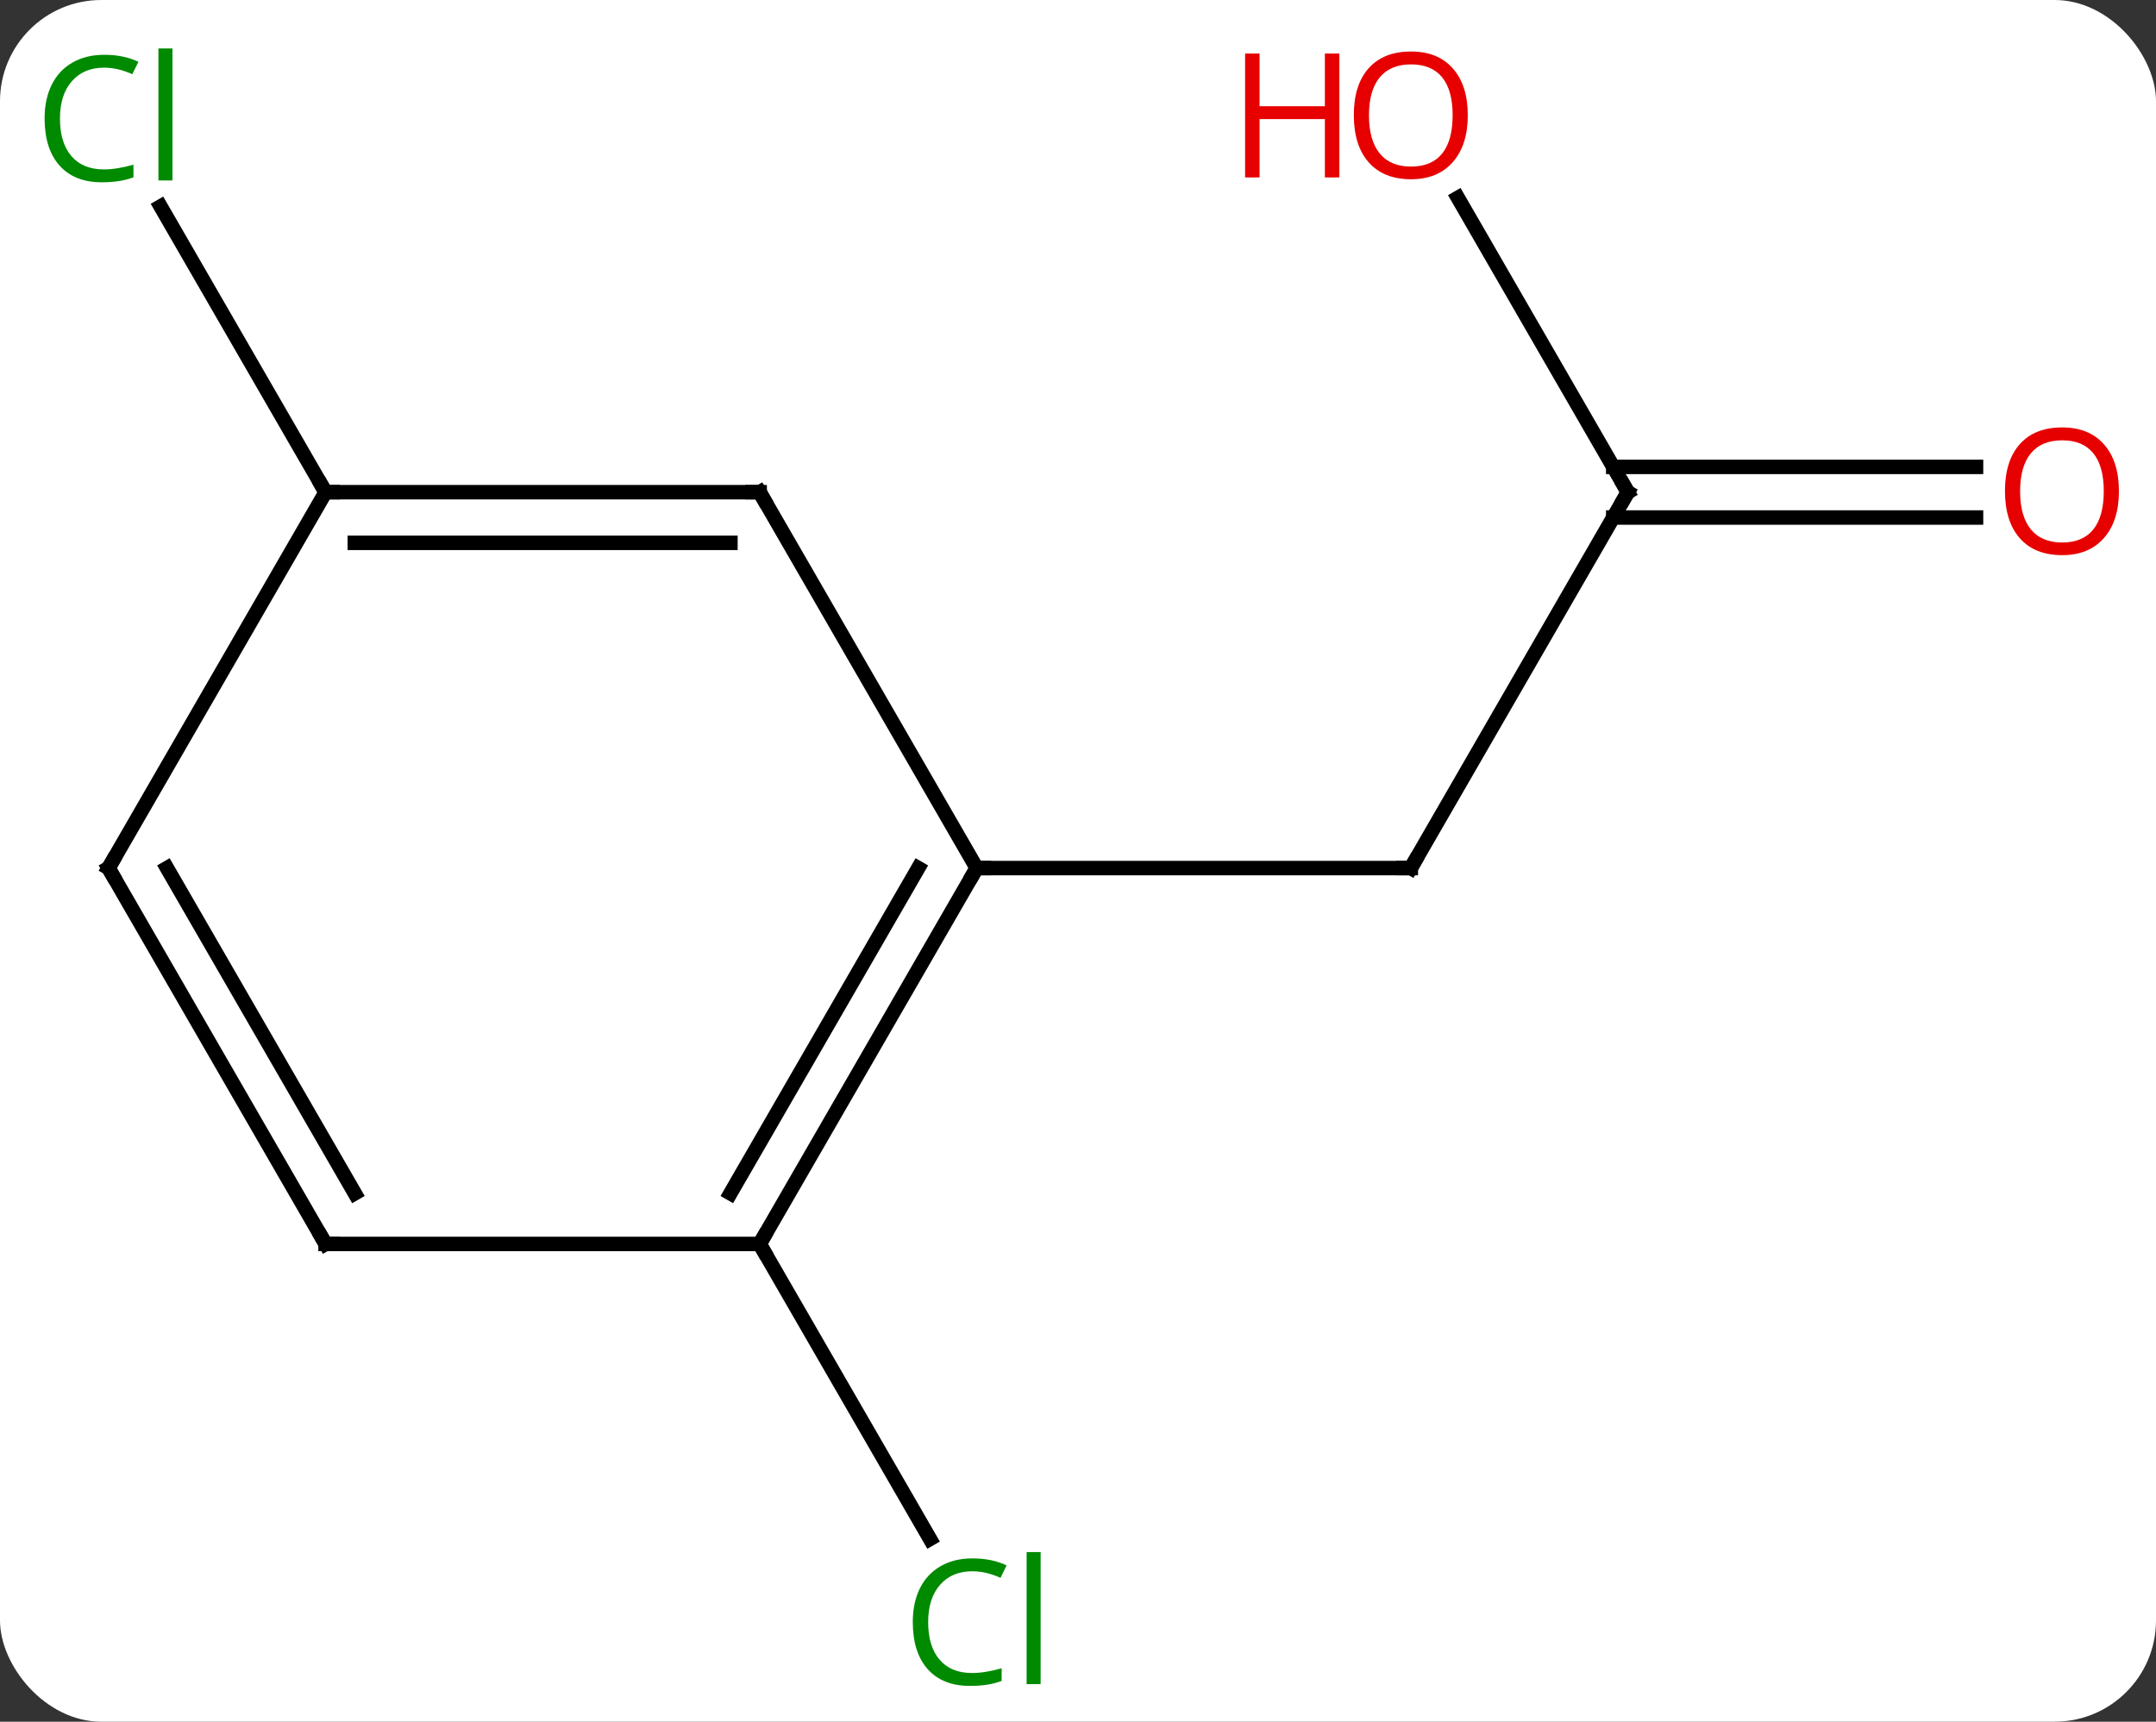<svg width="149" viewBox="0 0 149 119" style="fill-opacity:1; color-rendering:auto; color-interpolation:auto; text-rendering:auto; stroke:black; stroke-linecap:square; stroke-miterlimit:10; shape-rendering:auto; stroke-opacity:1; fill:black; stroke-dasharray:none; font-weight:normal; stroke-width:1; font-family:'Open Sans'; font-style:normal; stroke-linejoin:miter; font-size:12; stroke-dashoffset:0; image-rendering:auto;" height="119" class="cas-substance-image" xmlns:xlink="http://www.w3.org/1999/xlink" xmlns="http://www.w3.org/2000/svg"><rect x="0" y="0" width="149" height="119" fill="#333333" stroke="none"/><svg class="cas-substance-single-component"><rect y="0" x="0" width="149" stroke="none" ry="7" rx="7" height="119" fill="white" class="cas-substance-group"/><svg y="0" x="0" width="149" viewBox="0 0 149 119" style="fill:black;" height="119" class="cas-substance-single-component-image"><svg><g><g transform="translate(75,60)" style="text-rendering:geometricPrecision; color-rendering:optimizeQuality; color-interpolation:linearRGB; stroke-linecap:butt; image-rendering:optimizeQuality;"><line y2="-25.98" y1="0" x2="37.5" x1="22.5" style="fill:none;"/><line y2="0" y1="0" x2="-7.5" x1="22.5" style="fill:none;"/><line y2="-46.327" y1="-25.98" x2="25.754" x1="37.5" style="fill:none;"/><line y2="-24.23" y1="-24.23" x2="61.562" x1="36.49" style="fill:none;"/><line y2="-27.73" y1="-27.73" x2="61.562" x1="36.49" style="fill:none;"/><line y2="25.98" y1="46.367" x2="-22.5" x1="-10.73" style="fill:none;"/><line y2="-25.98" y1="-45.73" x2="-52.5" x1="-63.902" style="fill:none;"/><line y2="25.98" y1="0" x2="-22.5" x1="-7.5" style="fill:none;"/><line y2="22.48" y1="-0" x2="-24.521" x1="-11.541" style="fill:none;"/><line y2="-25.98" y1="0" x2="-22.5" x1="-7.5" style="fill:none;"/><line y2="25.98" y1="25.98" x2="-52.5" x1="-22.5" style="fill:none;"/><line y2="-25.98" y1="-25.98" x2="-52.5" x1="-22.5" style="fill:none;"/><line y2="-22.48" y1="-22.48" x2="-50.479" x1="-24.521" style="fill:none;"/><line y2="0" y1="25.98" x2="-67.5" x1="-52.5" style="fill:none;"/><line y2="-0" y1="22.48" x2="-63.459" x1="-50.479" style="fill:none;"/><line y2="0" y1="-25.98" x2="-67.5" x1="-52.5" style="fill:none;"/><path style="fill:none; stroke-miterlimit:5;" d="M22.75 -0.433 L22.5 0 L22 -0"/><path style="fill:none; stroke-miterlimit:5;" d="M37.25 -25.547 L37.5 -25.98 L37.25 -26.413"/></g><g transform="translate(75,60)" style="stroke-linecap:butt; fill:rgb(230,0,0); text-rendering:geometricPrecision; color-rendering:optimizeQuality; image-rendering:optimizeQuality; font-family:'Open Sans'; stroke:rgb(230,0,0); color-interpolation:linearRGB; stroke-miterlimit:5;"><path style="stroke:none;" d="M26.438 -52.033 Q26.438 -49.971 25.398 -48.791 Q24.359 -47.611 22.516 -47.611 Q20.625 -47.611 19.594 -48.776 Q18.562 -49.94 18.562 -52.049 Q18.562 -54.143 19.594 -55.291 Q20.625 -56.44 22.516 -56.44 Q24.375 -56.44 25.406 -55.268 Q26.438 -54.096 26.438 -52.033 ZM19.609 -52.033 Q19.609 -50.299 20.352 -49.393 Q21.094 -48.486 22.516 -48.486 Q23.938 -48.486 24.664 -49.385 Q25.391 -50.283 25.391 -52.033 Q25.391 -53.768 24.664 -54.658 Q23.938 -55.549 22.516 -55.549 Q21.094 -55.549 20.352 -54.651 Q19.609 -53.752 19.609 -52.033 Z"/><path style="stroke:none;" d="M17.562 -47.736 L16.562 -47.736 L16.562 -51.768 L12.047 -51.768 L12.047 -47.736 L11.047 -47.736 L11.047 -56.299 L12.047 -56.299 L12.047 -52.658 L16.562 -52.658 L16.562 -56.299 L17.562 -56.299 L17.562 -47.736 Z"/><path style="stroke:none;" d="M71.438 -26.05 Q71.438 -23.988 70.398 -22.808 Q69.359 -21.628 67.516 -21.628 Q65.625 -21.628 64.594 -22.793 Q63.562 -23.957 63.562 -26.066 Q63.562 -28.16 64.594 -29.308 Q65.625 -30.457 67.516 -30.457 Q69.375 -30.457 70.406 -29.285 Q71.438 -28.113 71.438 -26.05 ZM64.609 -26.05 Q64.609 -24.316 65.352 -23.41 Q66.094 -22.503 67.516 -22.503 Q68.938 -22.503 69.664 -23.402 Q70.391 -24.3 70.391 -26.05 Q70.391 -27.785 69.664 -28.675 Q68.938 -29.566 67.516 -29.566 Q66.094 -29.566 65.352 -28.668 Q64.609 -27.769 64.609 -26.05 Z"/><path style="fill:rgb(0,138,0); stroke:none;" d="M-7.809 48.604 Q-9.215 48.604 -10.035 49.541 Q-10.855 50.479 -10.855 52.119 Q-10.855 53.791 -10.066 54.713 Q-9.277 55.635 -7.824 55.635 Q-6.918 55.635 -5.777 55.307 L-5.777 56.182 Q-6.668 56.526 -7.965 56.526 Q-9.855 56.526 -10.887 55.369 Q-11.918 54.213 -11.918 52.104 Q-11.918 50.776 -11.426 49.783 Q-10.934 48.791 -9.996 48.252 Q-9.059 47.713 -7.793 47.713 Q-6.449 47.713 -5.434 48.197 L-5.856 49.057 Q-6.84 48.604 -7.809 48.604 ZM-3.082 56.401 L-4.051 56.401 L-4.051 47.276 L-3.082 47.276 L-3.082 56.401 Z"/><path style="fill:rgb(0,138,0); stroke:none;" d="M-67.809 -55.322 Q-69.215 -55.322 -70.035 -54.385 Q-70.856 -53.447 -70.856 -51.807 Q-70.856 -50.135 -70.066 -49.213 Q-69.277 -48.291 -67.824 -48.291 Q-66.918 -48.291 -65.777 -48.619 L-65.777 -47.744 Q-66.668 -47.401 -67.965 -47.401 Q-69.856 -47.401 -70.887 -48.557 Q-71.918 -49.713 -71.918 -51.822 Q-71.918 -53.151 -71.426 -54.143 Q-70.934 -55.135 -69.996 -55.674 Q-69.059 -56.213 -67.793 -56.213 Q-66.449 -56.213 -65.434 -55.729 L-65.856 -54.869 Q-66.84 -55.322 -67.809 -55.322 ZM-63.082 -47.526 L-64.051 -47.526 L-64.051 -56.651 L-63.082 -56.651 L-63.082 -47.526 Z"/><path style="fill:none; stroke:black;" d="M-7.75 0.433 L-7.5 0 L-7 0"/><path style="fill:none; stroke:black;" d="M-22.25 25.547 L-22.5 25.98 L-22.25 26.413"/><path style="fill:none; stroke:black;" d="M-22.25 -25.547 L-22.5 -25.98 L-23 -25.98"/><path style="fill:none; stroke:black;" d="M-52 25.98 L-52.5 25.98 L-52.75 25.547"/><path style="fill:none; stroke:black;" d="M-52 -25.98 L-52.5 -25.98 L-52.75 -26.413"/><path style="fill:none; stroke:black;" d="M-67.25 0.433 L-67.5 0 L-67.25 -0.433"/></g></g></svg></svg></svg></svg>